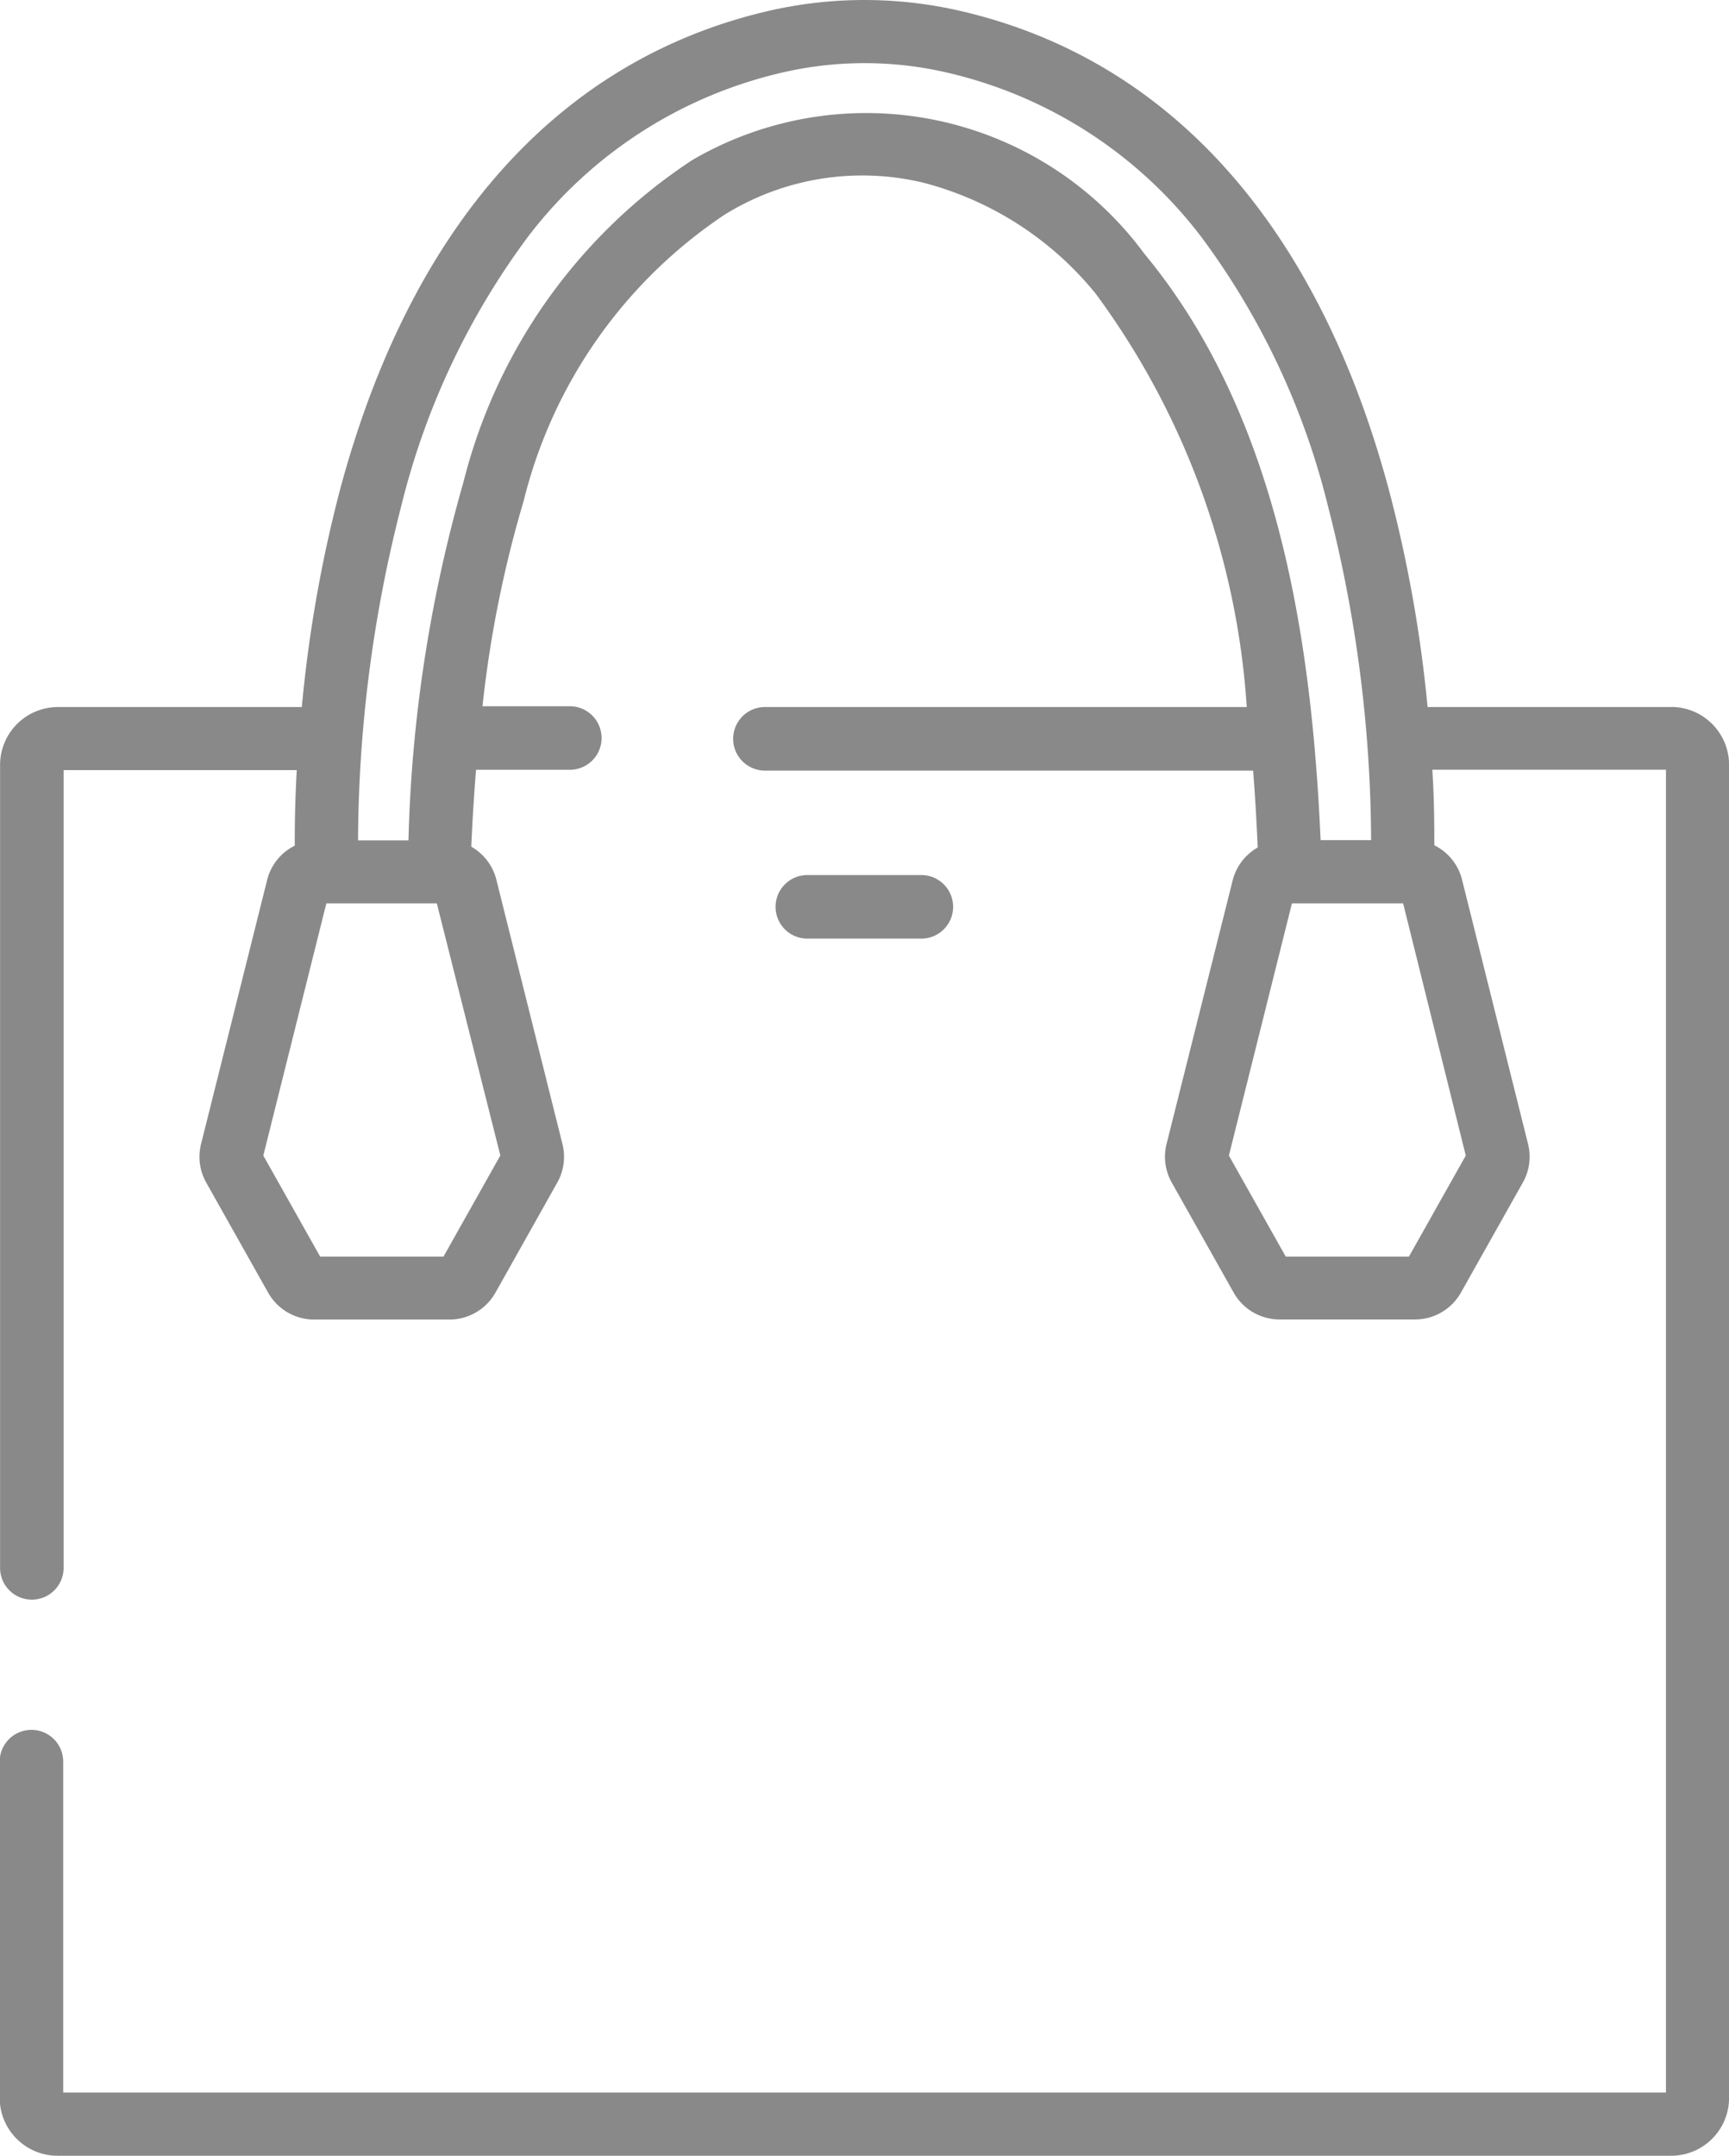<svg xmlns="http://www.w3.org/2000/svg" width="21.774" height="27.136" viewBox="0 0 21.774 27.136"><defs><style>.a{fill:#898989;}</style></defs><g transform="translate(0 0)"><path class="a" d="M21.546,8.9H18.477a16.891,16.891,0,0,0-.484-2.722C17.1,2.839,15.234.751,12.6.139a5.382,5.382,0,0,0-2.43,0c-2.632.613-4.5,2.7-5.392,6.037A16.913,16.913,0,0,0,4.3,8.9H1.228A.729.729,0,0,0,.5,9.627V19.736a.4.4,0,0,0,.8,0V9.694H4.236c-.022.4-.026.725-.025.951a.66.66,0,0,0-.348.433L3.031,14.4a.661.661,0,0,0,.065.486l.78,1.386a.664.664,0,0,0,.578.338H6.16a.664.664,0,0,0,.578-.338l.779-1.386a.661.661,0,0,0,.065-.486l-.832-3.326a.661.661,0,0,0-.316-.416q.022-.5.06-.968H7.675a.4.4,0,1,0,0-.8h-1.1a14.52,14.52,0,0,1,.519-2.586A6.084,6.084,0,0,1,9.628,2.7a3.294,3.294,0,0,1,2.5-.4A4.134,4.134,0,0,1,14.3,3.7,9.843,9.843,0,0,1,16.2,8.9H10.132a.4.4,0,0,0,0,.8H16.28c.026.329.044.653.058.968a.662.662,0,0,0-.316.416L15.19,14.4a.659.659,0,0,0,.065.485l.78,1.386a.664.664,0,0,0,.578.338h1.706a.663.663,0,0,0,.578-.338l.78-1.386a.659.659,0,0,0,.065-.486l-.831-3.326a.662.662,0,0,0-.349-.433c0-.226,0-.552-.025-.951h2.942V26.341H1.295V22.175a.4.4,0,0,0-.8,0v4.233a.729.729,0,0,0,.728.728H21.546a.729.729,0,0,0,.728-.728V9.627a.729.729,0,0,0-.728-.728ZM6.8,14.545l-.716,1.273H4.531l-.716-1.272.794-3.175H6ZM9.22,2.013A6.843,6.843,0,0,0,6.333,6.078a17.94,17.94,0,0,0-.69,4.5H5.008a17.13,17.13,0,0,1,.545-4.211A9.446,9.446,0,0,1,7.14,2.991,5.608,5.608,0,0,1,10.352.913a4.59,4.59,0,0,1,2.07,0,5.608,5.608,0,0,1,3.212,2.078,9.45,9.45,0,0,1,1.587,3.373,17.131,17.131,0,0,1,.545,4.211H17.13c-.108-2.4-.494-5.3-2.219-7.38A4.35,4.35,0,0,0,9.22,2.013Zm9.738,12.533-.716,1.272H16.691l-.716-1.272.794-3.175h1.4Zm0,0" transform="translate(-0.499 0)"/><path class="a" d="M186.736,208.706a.4.4,0,1,0,0-.8H185.3a.4.4,0,0,0,0,.8Zm0,0" transform="translate(-175.133 -196.891)"/></g></svg>